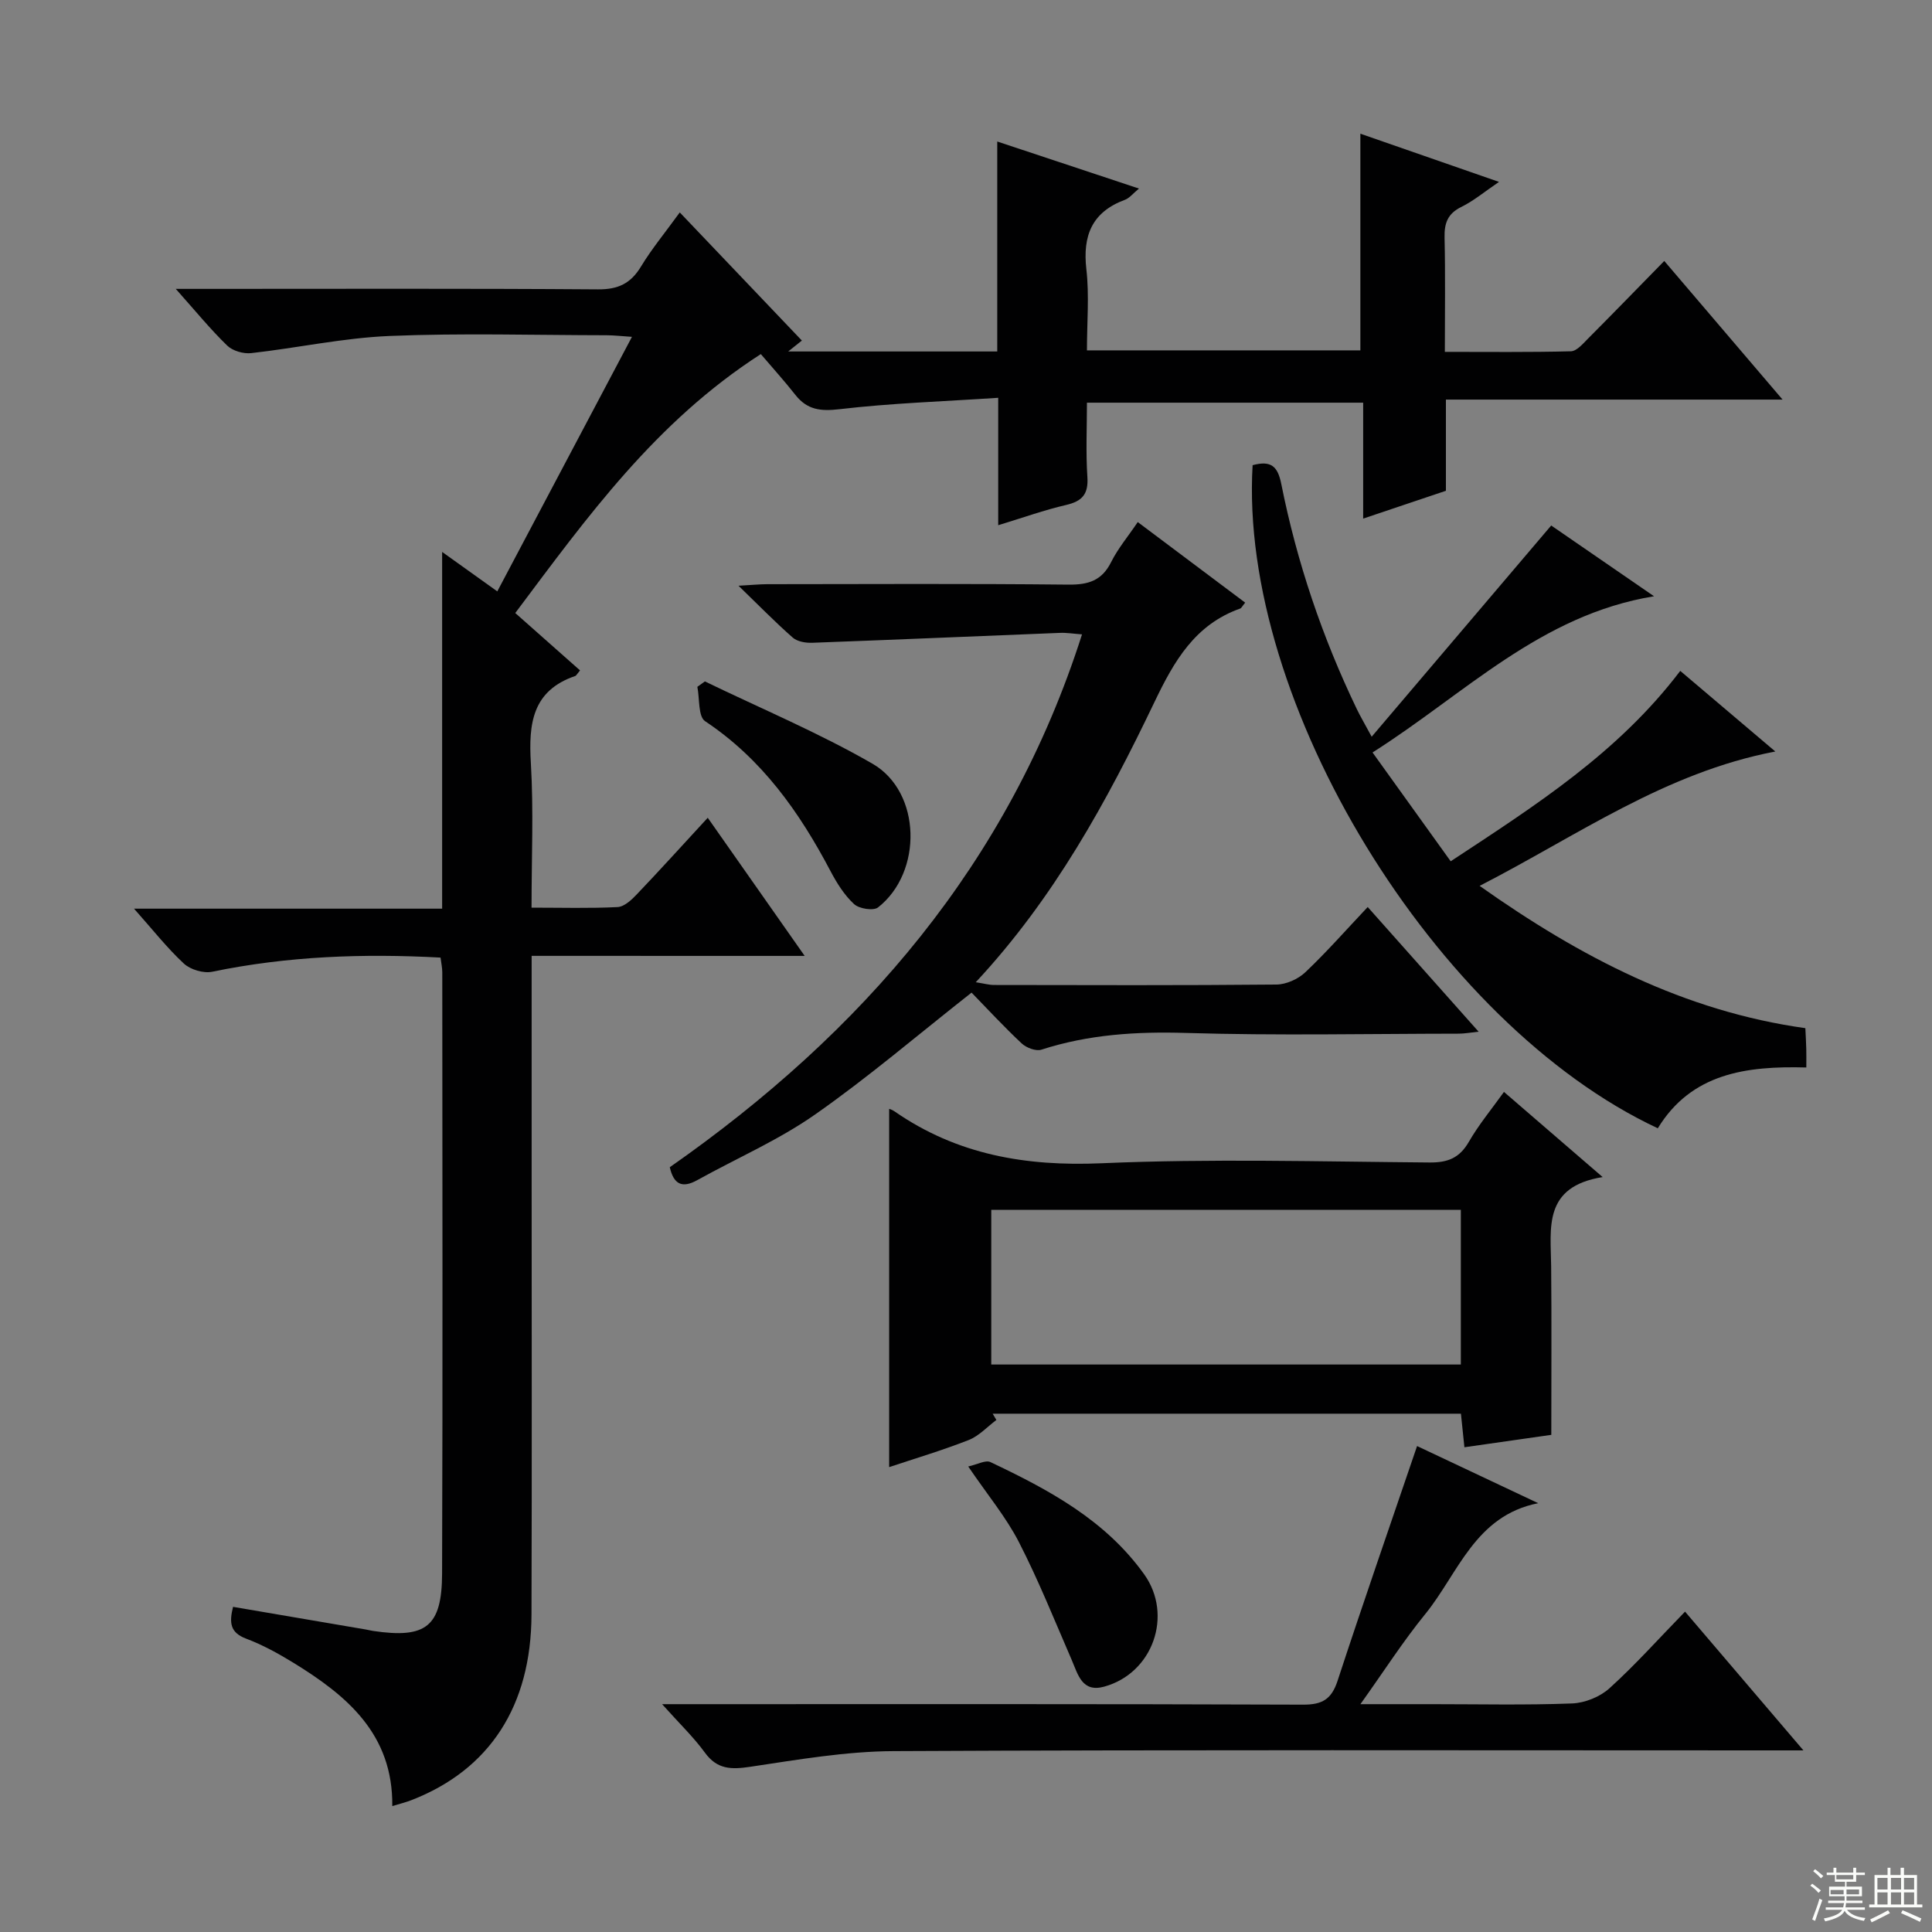 <svg enable-background="new 0 0 400 400" viewBox="0 0 400 400" xmlns="http://www.w3.org/2000/svg"><rect x="0" y="0" width="400" height="400" fill="#808080" stroke="none"/><g fill="#010102"><path d="m110.07 197.9v43.88c0 30.83.07 61.65-.03 92.48-.06 18.95-8.67 32.12-24.78 38.41-1.22.48-2.5.79-4.04 1.26.16-14.91-9.4-22.88-20.5-29.69-3.1-1.9-6.35-3.69-9.75-4.97-3.38-1.27-3.52-3.35-2.72-6.59 9.32 1.59 18.43 3.15 27.54 4.7.49.08.98.22 1.47.29 10.92 1.62 14.23-.87 14.27-11.87.14-41.49.06-82.98.04-124.47 0-.97-.22-1.93-.36-3.07-16.01-.87-31.7-.3-47.28 2.93-1.8.37-4.5-.43-5.86-1.69-3.51-3.26-6.5-7.08-10.32-11.37h63.79c0-24.66 0-48.71 0-73.86 4.24 3.03 7.56 5.4 11.42 8.17 9.21-17.41 18.35-34.68 27.88-52.7-2.13-.14-3.68-.32-5.23-.33-15-.02-30.01-.47-44.98.15-9.57.4-19.06 2.48-28.62 3.55-1.61.18-3.84-.46-4.97-1.56-3.46-3.35-6.52-7.11-10.65-11.74h5.94c27.16 0 54.32-.1 81.48.1 4.18.03 6.78-1.22 8.91-4.74 2.23-3.68 5-7.02 8.02-11.19 8.55 8.98 16.85 17.68 25.28 26.53-.93.75-1.74 1.39-2.83 2.26h43.28c0-14.3 0-28.48 0-43.47 10.21 3.39 19.46 6.46 29.34 9.74-1.27 1.05-1.97 1.98-2.89 2.32-6.82 2.53-8.8 7.38-8 14.39.62 5.41.12 10.94.12 16.79h56.61c0-14.52 0-29.25 0-44.86 9.74 3.39 18.73 6.51 28.7 9.98-2.99 2.03-5.23 3.92-7.79 5.18-2.86 1.4-3.55 3.39-3.48 6.38.18 7.64.06 15.28.06 23.63 8.93 0 17.52.1 26.1-.12 1.19-.03 2.47-1.54 3.49-2.57 5.17-5.19 10.27-10.45 15.84-16.13 8.13 9.53 15.96 18.7 24.49 28.7-23.68 0-46.48 0-69.7 0v18.88c-5.68 1.91-11.11 3.74-17.13 5.76 0-8.21 0-15.92 0-24-19.19 0-37.89 0-57.19 0 0 5.15-.25 10.28.09 15.37.24 3.55-1.05 5.03-4.41 5.81-4.49 1.04-8.86 2.61-14.05 4.19 0-8.82 0-17.04 0-26.38-11.44.76-22.2 1.11-32.86 2.36-3.95.46-6.7.13-9.14-2.97-2.26-2.87-4.71-5.58-7.15-8.44-21.84 14.08-35.91 33.69-50.84 53.61 4.55 4.03 9.02 7.99 13.41 11.88-.73.89-.82 1.09-.95 1.14-8.96 3.04-9.72 9.9-9.23 18.07.58 9.75.14 19.57.14 29.91 6.26 0 12.05.17 17.81-.12 1.37-.07 2.87-1.46 3.94-2.59 4.82-5.05 9.5-10.23 14.73-15.9 6.67 9.5 13.08 18.64 20.07 28.6-19.28-.01-37.63-.01-56.53-.01z"/><path d="m201.15 205.51c-11.18 8.79-21.44 17.58-32.46 25.28-7.57 5.29-16.21 9.03-24.32 13.54-3.17 1.76-4.89.86-5.7-2.67 39.8-27.83 70.2-62.85 85.35-110.32-1.79-.13-3.19-.37-4.57-.31-17.1.68-34.19 1.42-51.29 2.05-1.35.05-3.08-.24-4.03-1.07-3.6-3.16-6.95-6.6-11.23-10.74 2.75-.15 4.31-.31 5.87-.32 20.82-.02 41.64-.13 62.46.09 4.11.04 6.91-.83 8.82-4.67 1.4-2.8 3.47-5.26 5.51-8.28 7.5 5.63 14.86 11.14 22.24 16.68-.62.75-.77 1.13-1.03 1.22-9.37 3.32-13.69 10.88-17.76 19.38-9.85 20.57-20.76 40.57-36.99 57.99 1.73.27 2.76.57 3.79.57 19.49.03 38.98.1 58.46-.09 2.03-.02 4.49-1.13 5.98-2.54 4.44-4.21 8.49-8.82 12.92-13.51 7.94 8.93 15.23 17.12 22.96 25.81-1.73.18-2.94.41-4.15.41-18.82.02-37.65.42-56.46-.15-10.25-.31-20.14.31-29.9 3.46-1.13.37-3.12-.38-4.08-1.28-3.65-3.41-7.04-7.09-10.39-10.53z"/><path d="m311.38 226.07c6.63 5.72 13 11.22 20.43 17.63-12.4 1.99-10.74 10.56-10.66 18.49.11 11.43.03 22.85.03 34.88-5.36.77-11.52 1.65-17.99 2.57-.26-2.53-.48-4.61-.72-6.95-32.45 0-64.7 0-96.95 0 .26.43.51.86.77 1.3-1.9 1.42-3.62 3.33-5.75 4.16-5.52 2.16-11.23 3.86-16.45 5.6 0-24.86 0-49.59 0-74.17-.04-.02.59.15 1.1.51 12.95 8.99 27.19 11.43 42.88 10.75 22.6-.98 45.28-.34 67.93-.16 3.77.03 6.18-.94 8.1-4.26 2.05-3.56 4.72-6.78 7.28-10.35zm-106.15 56.44h97.22c0-10.85 0-21.38 0-32.03-32.58 0-64.79 0-97.22 0z"/><path d="m259.34 96.31c3.82-1.02 5.2.21 5.94 3.91 3.23 16.18 8.48 31.72 15.64 46.6.7 1.46 1.53 2.85 3.07 5.71 12.73-14.97 24.84-29.22 37.17-43.73 6.49 4.46 13.55 9.32 21.29 14.65-23.55 3.85-39.1 20.18-58.28 32.34 5.49 7.64 10.66 14.84 16.18 22.53 17.59-11.58 34.65-22.45 47.53-39.42 6.35 5.38 12.62 10.7 19.68 16.69-22.89 4.38-40.91 17.39-61.22 27.82 20.92 14.81 42.46 25.97 67.44 29.46.08 1.71.16 3.03.19 4.34.03 1.12.01 2.24.01 3.8-12.43-.34-23.79 1.19-30.75 12.59-46.14-21.6-86.8-88.19-83.89-137.29z"/><path d="m137.08 352.83h6.69c42 0 84-.06 125.99.1 4.01.02 5.91-1.11 7.17-4.94 5.27-16.08 10.83-32.07 16.46-48.6 7.89 3.72 16.49 7.78 25.08 11.83-13.1 2.58-16.56 14.56-23.39 22.96-4.58 5.62-8.51 11.77-13.42 18.65h14.83c9.67 0 19.34.22 28.99-.15 2.65-.1 5.78-1.36 7.74-3.14 5.3-4.79 10.08-10.15 15.65-15.87 8.09 9.48 15.78 18.5 24.51 28.73-3.15 0-5.02 0-6.88 0-60.5 0-121-.15-181.49.15-9.9.05-19.82 1.77-29.65 3.24-3.94.59-6.87.59-9.43-2.94-2.32-3.19-5.23-5.97-8.85-10.02z"/><path d="m145.94 141.08c11.6 5.62 23.56 10.62 34.7 17.04 10.15 5.86 10.43 22.48 1.15 29.75-.96.75-3.93.28-4.97-.69-2.02-1.87-3.58-4.37-4.88-6.84-6.43-12.21-14.18-23.19-25.95-31.02-1.47-.97-1.12-4.68-1.61-7.12.51-.36 1.04-.74 1.56-1.12z"/><path d="m200.46 303.62c1.9-.42 3.6-1.39 4.6-.91 12.07 5.72 23.78 11.98 31.84 23.25 6.01 8.43 1.82 20.48-8.32 23.25-4.55 1.24-5.38-2.49-6.7-5.55-3.55-8.18-6.87-16.49-10.94-24.41-2.64-5.13-6.43-9.68-10.48-15.63z"/></g><path d="m374.8 390.4.4-.4c.7.5 1.3 1 1.8 1.4l-.5.5c-.5-.6-1.1-1.1-1.7-1.5zm1 7.3-.6-.3c.5-1.4 1.1-2.8 1.5-4.3.2.1.4.2.6.3-.5 1.3-1 2.8-1.5 4.3zm-.4-10.3.4-.4c.4.3 1 .8 1.7 1.4l-.5.5c-.4-.5-1-1-1.6-1.5zm2.5.3h1.7v-1h.6v1h3.5v-1h.6v1h1.8v.5h-1.8v1.4h-2v1h3.2v2h-3.2v.9h3.3v.5h-3.4c0 .3-.1.6-.1.9h4v.5h-3.7c.7.9 1.9 1.5 3.8 1.7-.1.2-.2.4-.3.6-2.1-.4-3.5-1.1-4-2.1-.4 1-1.8 1.7-4 2.2-.1-.2-.2-.4-.3-.6 2.1-.4 3.4-1 3.8-1.8h-3.4v-.5h3.6c.1-.3.1-.6.2-.9h-3.3v-.5h3.4c0-.3 0-.6 0-.9h-3.2v-2h3.3v-1h-2.1v-1.4h-1.7v-.5zm1.1 3.5v1h2.7c0-.3 0-.4 0-.4 0-.1 0-.2 0-.2 0-.1 0-.2 0-.3h-2.7zm1.2-3v.9h3.5v-.9zm4.7 3h-2.6v.6.4h2.6z" fill="#fbfcfa"/><path d="m393.6 386.7h.6v1.5h2.7v6.1h1.1v.6h-11v-.6h1.1v-6.1h2.7v-1.5h.6v1.5h2.1v-1.5zm-2.7 8.8.4.6c-1.2.6-2.5 1.3-3.8 1.9-.1-.2-.2-.4-.3-.6 1.2-.6 2.5-1.2 3.7-1.9zm-2.2-6.7v2.4h2.1v-2.4zm0 3v2.5h2.1v-2.5zm2.8-3v2.4h2.1v-2.4zm0 3v2.5h2.1v-2.5zm6 6.1c-1.4-.7-2.7-1.3-3.9-1.8l.3-.6c1.5.6 2.7 1.2 3.9 1.7zm-1.2-9.1h-2.1v2.4h2.1zm-2.1 3v2.5h2.1v-2.5z" fill="#fbfcfa"/></svg>